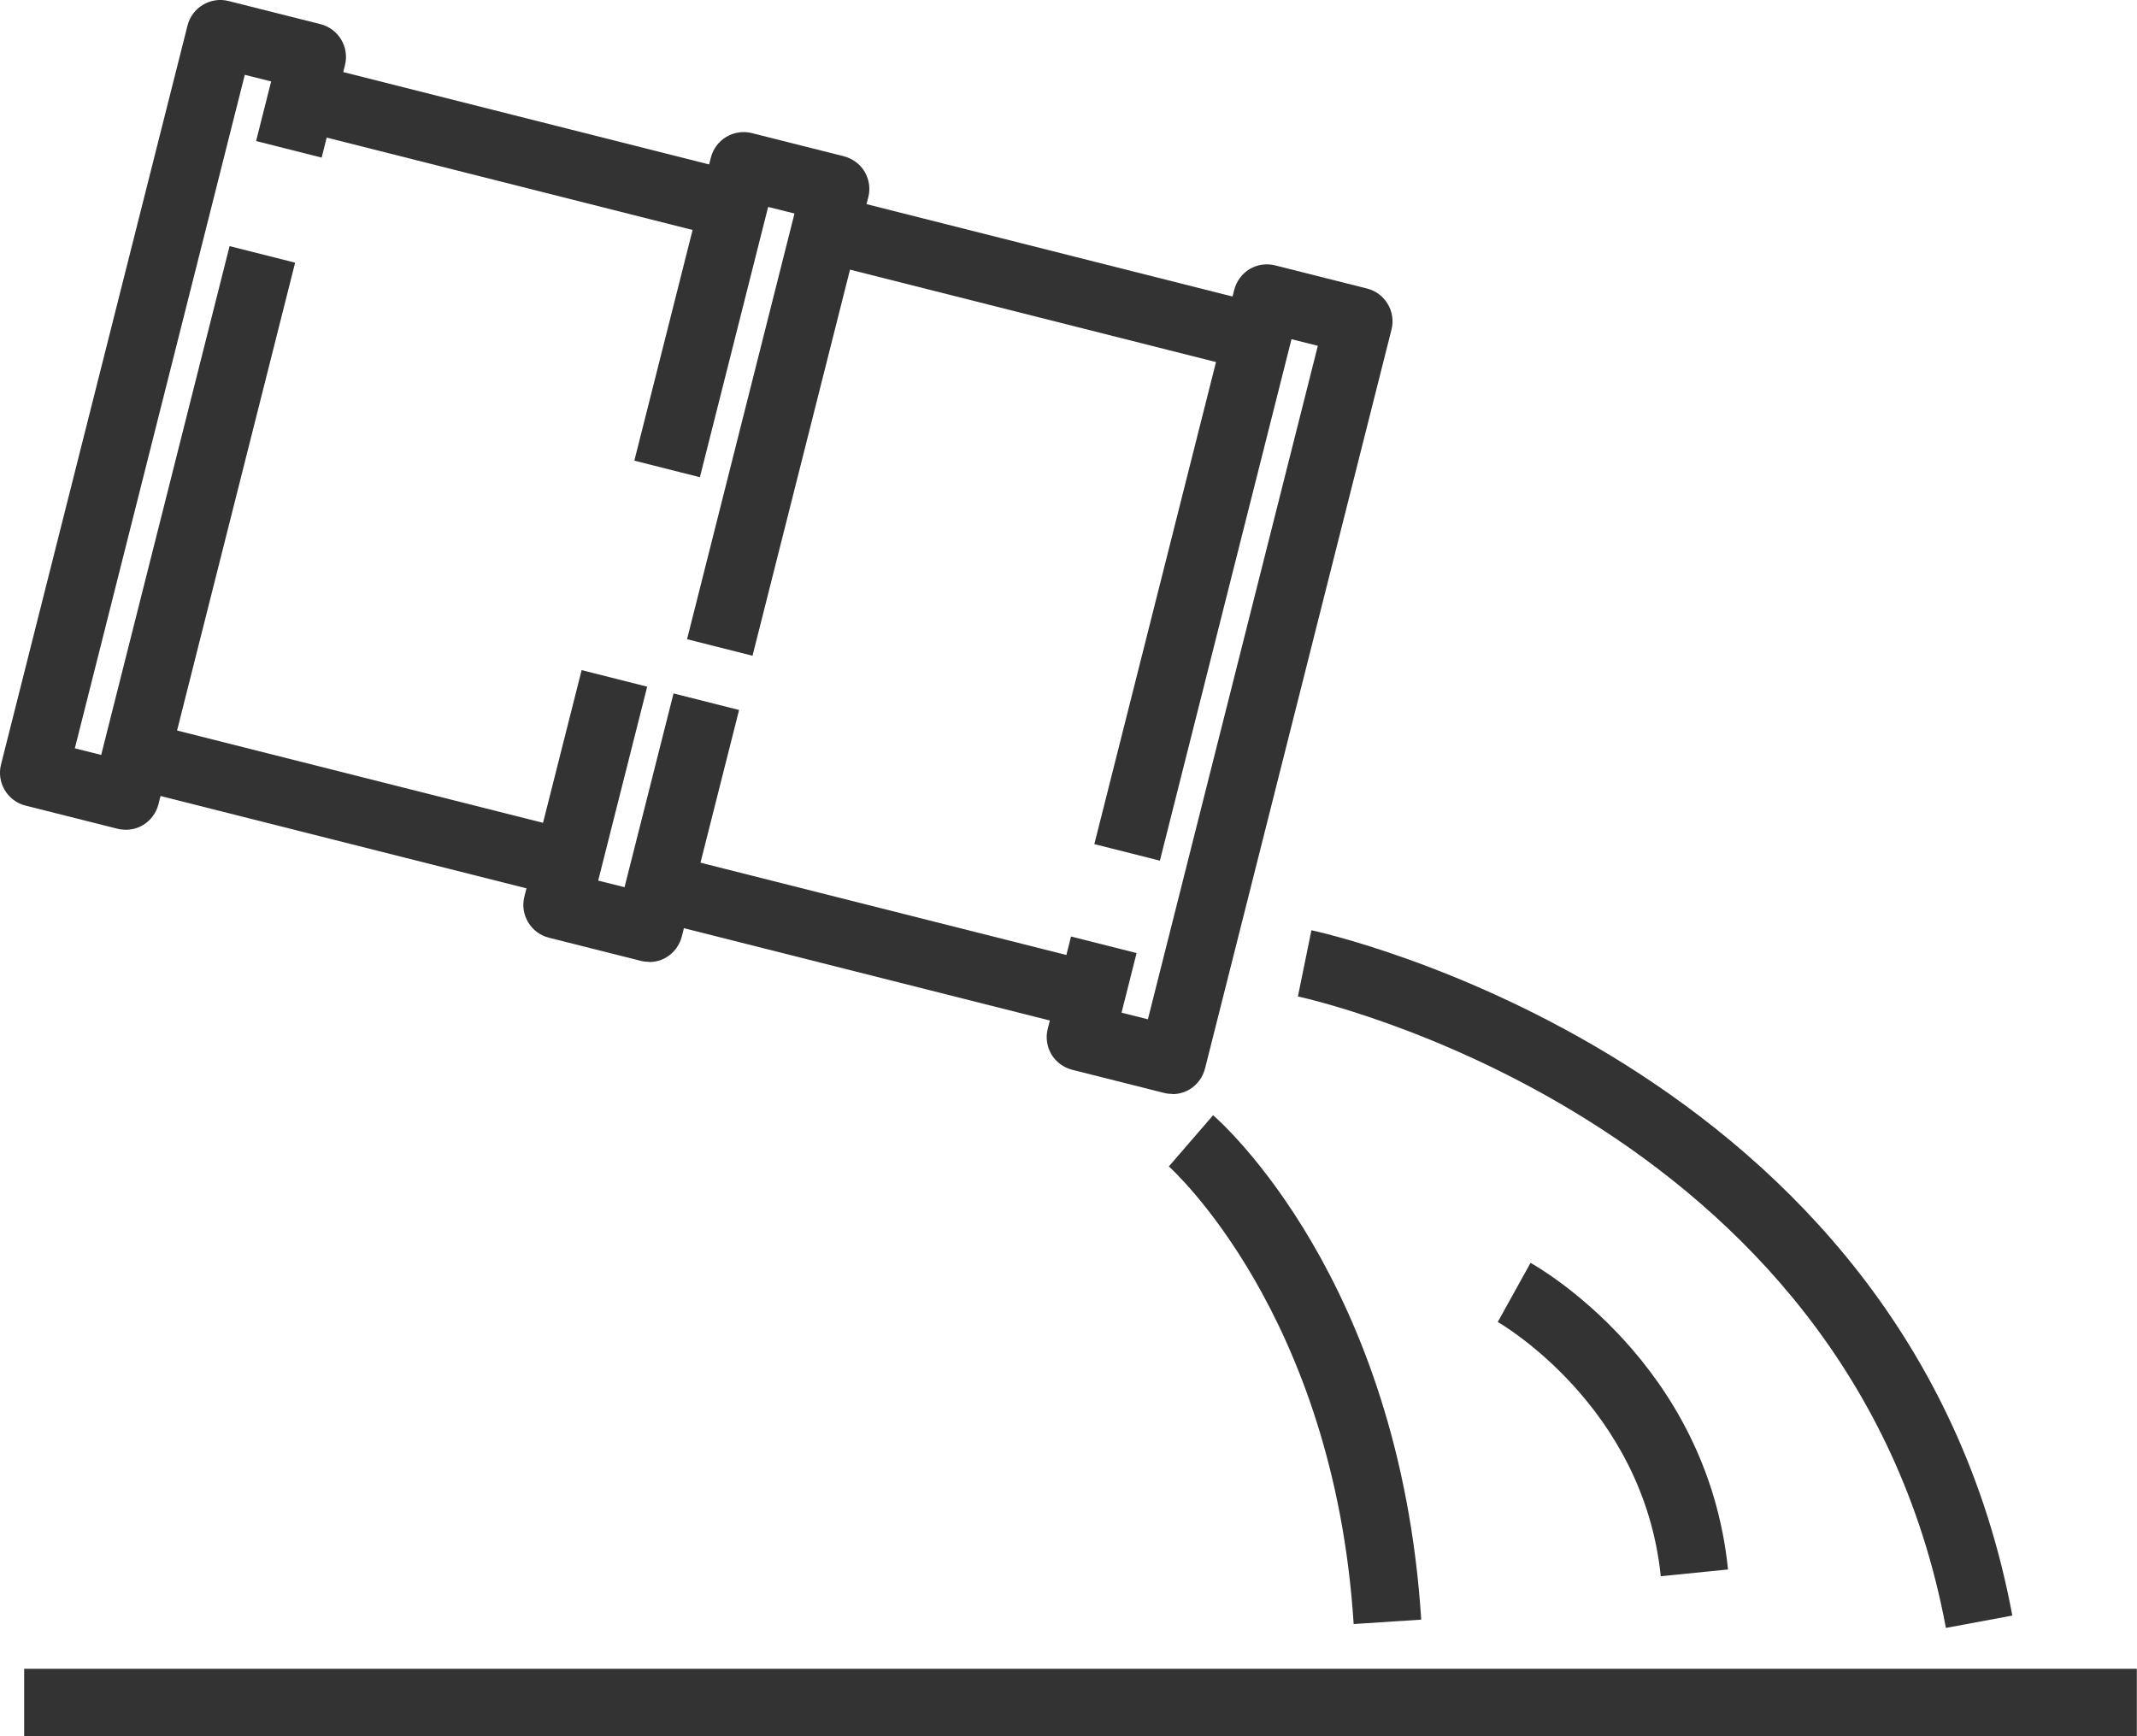<?xml version="1.0" encoding="UTF-8"?>
<svg id="Calque_2" data-name="Calque 2" xmlns="http://www.w3.org/2000/svg" viewBox="0 0 126.5 102.79">
  <defs>
    <style>
      .cls-1 {
        fill: #333;
      }
    </style>
  </defs>
  <g id="Layer_1" data-name="Layer 1">
    <g>
      <g>
        <path class="cls-1" d="m69.4,64.76c-.16,0-.33-.02-.49-.06l-5.44-1.37c-.51-.13-.96-.46-1.23-.91-.27-.46-.35-1-.22-1.51l1.38-5.47,3.88.98-.89,3.53,1.56.39,10.06-39.87-1.56-.39-7.79,30.87-3.88-.98,8.28-32.81c.13-.51.46-.96.91-1.23.45-.27,1-.35,1.51-.22l5.44,1.37c1.07.27,1.72,1.36,1.45,2.43l-11.04,43.75c-.13.51-.46.96-.91,1.23-.31.19-.67.28-1.02.28Z"/>
        <path class="cls-1" d="m44.55,38.82l-3.88-.98,6.36-25.2-1.56-.39-4.04,16-3.88-.98,4.53-17.94c.27-1.07,1.36-1.72,2.43-1.45l5.44,1.37c.51.13.96.46,1.23.91.27.46.35,1,.22,1.51l-6.85,27.13Z"/>
        <path class="cls-1" d="m38.42,56.94c-.16,0-.33-.02-.49-.06l-5.44-1.37c-1.07-.27-1.72-1.36-1.45-2.43l3.39-13.41,3.88.98-2.9,11.48,1.56.39,2.9-11.47,3.88.98-3.39,13.41c-.13.51-.46.96-.91,1.23-.31.19-.67.28-1.02.28Z"/>
        <path class="cls-1" d="m7.44,49.12c-.16,0-.33-.02-.49-.06l-5.44-1.37c-1.07-.27-1.72-1.36-1.45-2.43L11.1,1.51c.27-1.07,1.36-1.72,2.43-1.45l5.44,1.37c1.07.27,1.72,1.36,1.45,2.43l-1.38,5.47-3.88-.98.89-3.53-1.56-.39L4.43,44.3l1.56.39,7.6-30.12,3.88.98-8.09,32.06c-.13.51-.46.96-.91,1.23-.31.19-.67.28-1.02.28Z"/>
        <rect class="cls-1" x="28.66" y="-4.23" width="4" height="26.34" transform="translate(14.49 36.48) rotate(-75.83)"/>
        <rect class="cls-1" x="18.82" y="34.75" width="4" height="26.34" transform="translate(-30.74 56.38) rotate(-75.84)"/>
        <rect class="cls-1" x="49.8" y="42.57" width="4" height="26.34" transform="translate(-14.92 92.33) rotate(-75.84)"/>
        <rect class="cls-1" x="59.69" y="3.65" width="4" height="26.25" transform="translate(30.33 72.48) rotate(-75.83)"/>
      </g>
      <path class="cls-1" d="m80.13,96.14c-1.17-18.36-10.85-27-10.94-27.09l2.62-3.03c.45.39,11.03,9.72,12.32,29.86l-3.99.26Z"/>
      <path class="cls-1" d="m115.19,96.38c-5.66-30.35-38.04-37.32-38.36-37.39l.8-3.92c.35.07,35.34,7.6,41.49,40.57l-3.93.73Z"/>
      <path class="cls-1" d="m98.31,93.32c-1.03-10.11-9.56-15.01-9.65-15.06l1.94-3.5c.43.24,10.45,5.92,11.69,18.15l-3.98.4Z"/>
      <rect class="cls-1" x="1.43" y="98.79" width="125.06" height="4"/>
    </g>
  </g>
</svg>